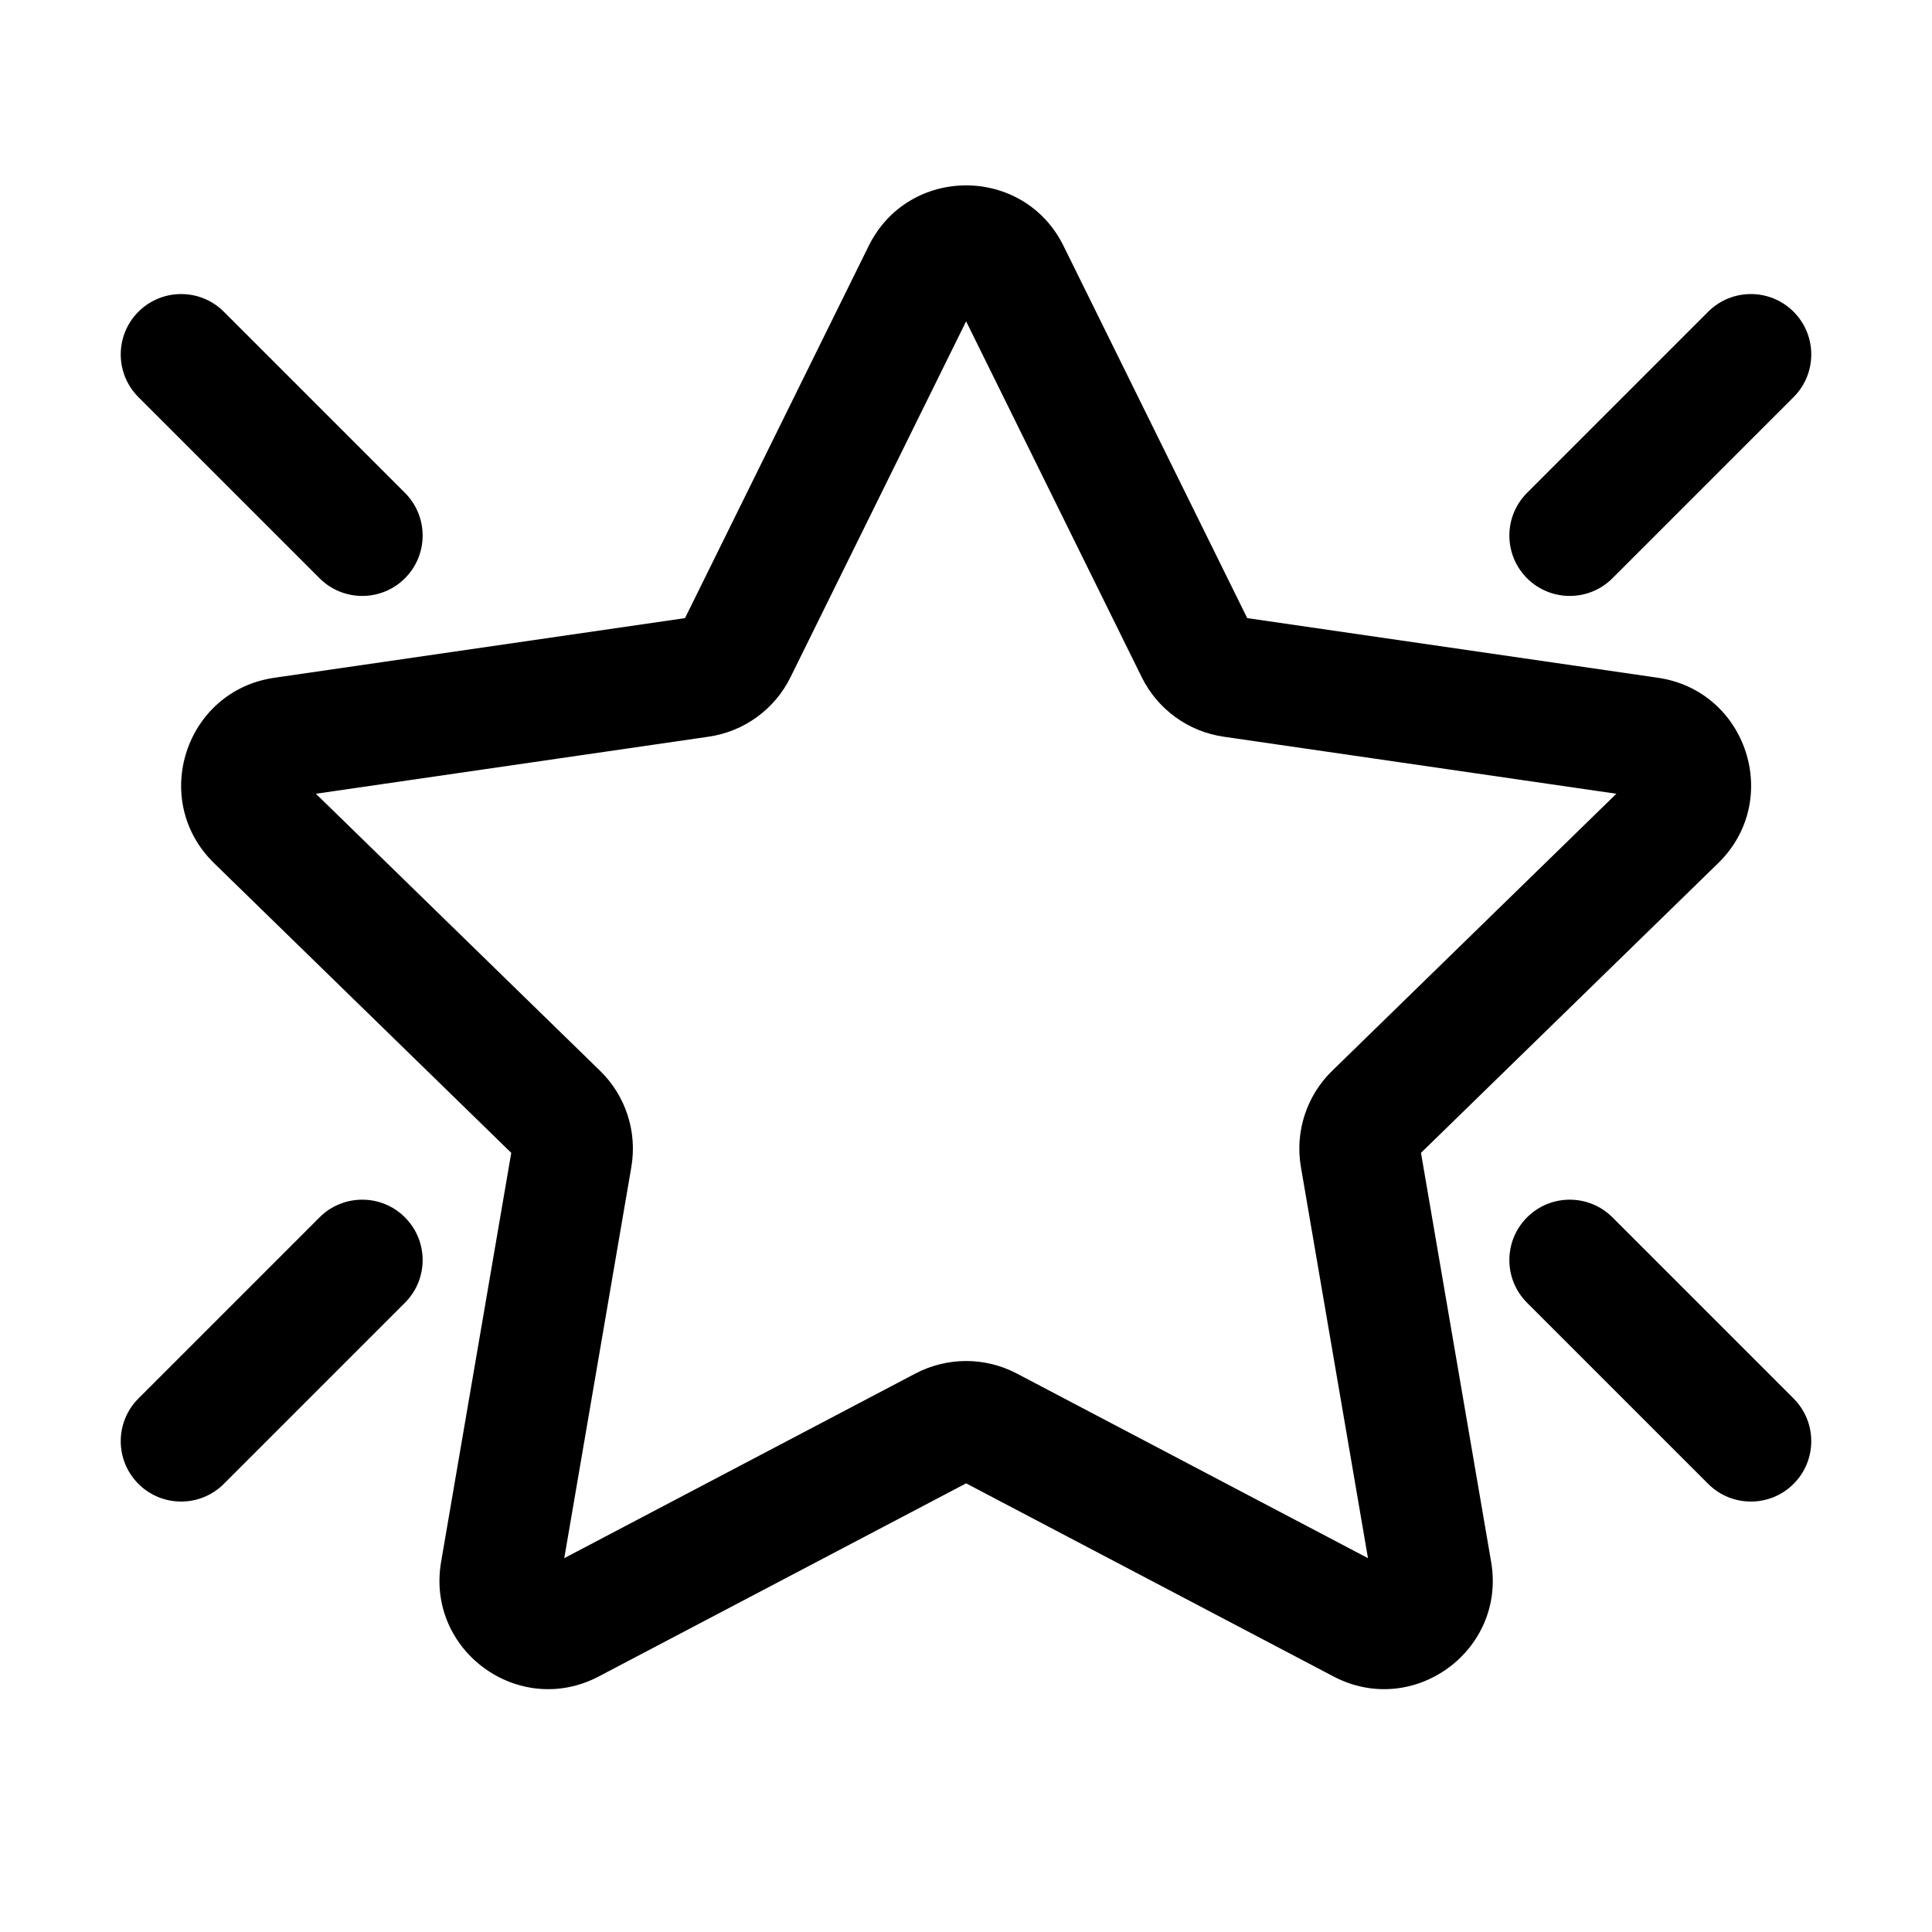 <svg xmlns="http://www.w3.org/2000/svg" viewBox="0 0 32 32" fill="none"><path d="M14.388 4.074C15.048 2.736 16.956 2.736 17.616 4.074L20.658 10.238L27.461 11.226C28.937 11.441 29.527 13.255 28.458 14.297L23.536 19.095L24.698 25.87C24.95 27.34 23.407 28.462 22.086 27.767L16.002 24.569L9.918 27.767C8.597 28.462 7.054 27.34 7.306 25.87L8.468 19.095L3.546 14.297C2.477 13.255 3.067 11.441 4.543 11.226L11.346 10.238L14.388 4.074ZM16.002 5.322L13.093 11.217C12.831 11.749 12.324 12.117 11.737 12.202L5.232 13.147L9.939 17.736C10.364 18.149 10.557 18.745 10.457 19.329L9.346 25.808L15.164 22.749C15.689 22.474 16.315 22.474 16.84 22.749L22.658 25.808L21.547 19.329C21.447 18.745 21.64 18.149 22.065 17.736L26.772 13.147L20.267 12.202C19.68 12.117 19.174 11.749 18.911 11.217L16.002 5.322ZM25.293 9.578C24.902 9.187 24.902 8.554 25.293 8.163L28.293 5.163C28.683 4.773 29.317 4.773 29.707 5.163C30.098 5.554 30.098 6.187 29.707 6.578L26.707 9.578C26.317 9.968 25.683 9.968 25.293 9.578ZM2.293 23.163C1.902 23.554 1.902 24.187 2.293 24.578C2.683 24.968 3.317 24.968 3.707 24.578L6.707 21.578C7.098 21.187 7.098 20.554 6.707 20.163C6.317 19.773 5.683 19.773 5.293 20.163L2.293 23.163ZM2.293 5.163C2.684 4.773 3.317 4.773 3.707 5.163L6.707 8.163C7.098 8.554 7.098 9.187 6.707 9.578C6.317 9.968 5.684 9.968 5.293 9.578L2.293 6.578C1.902 6.187 1.902 5.554 2.293 5.163ZM26.707 20.163C26.317 19.773 25.683 19.773 25.293 20.163C24.902 20.554 24.902 21.187 25.293 21.578L28.293 24.578C28.683 24.968 29.317 24.968 29.707 24.578C30.098 24.187 30.098 23.554 29.707 23.163L26.707 20.163Z" fill="currentColor"/></svg>